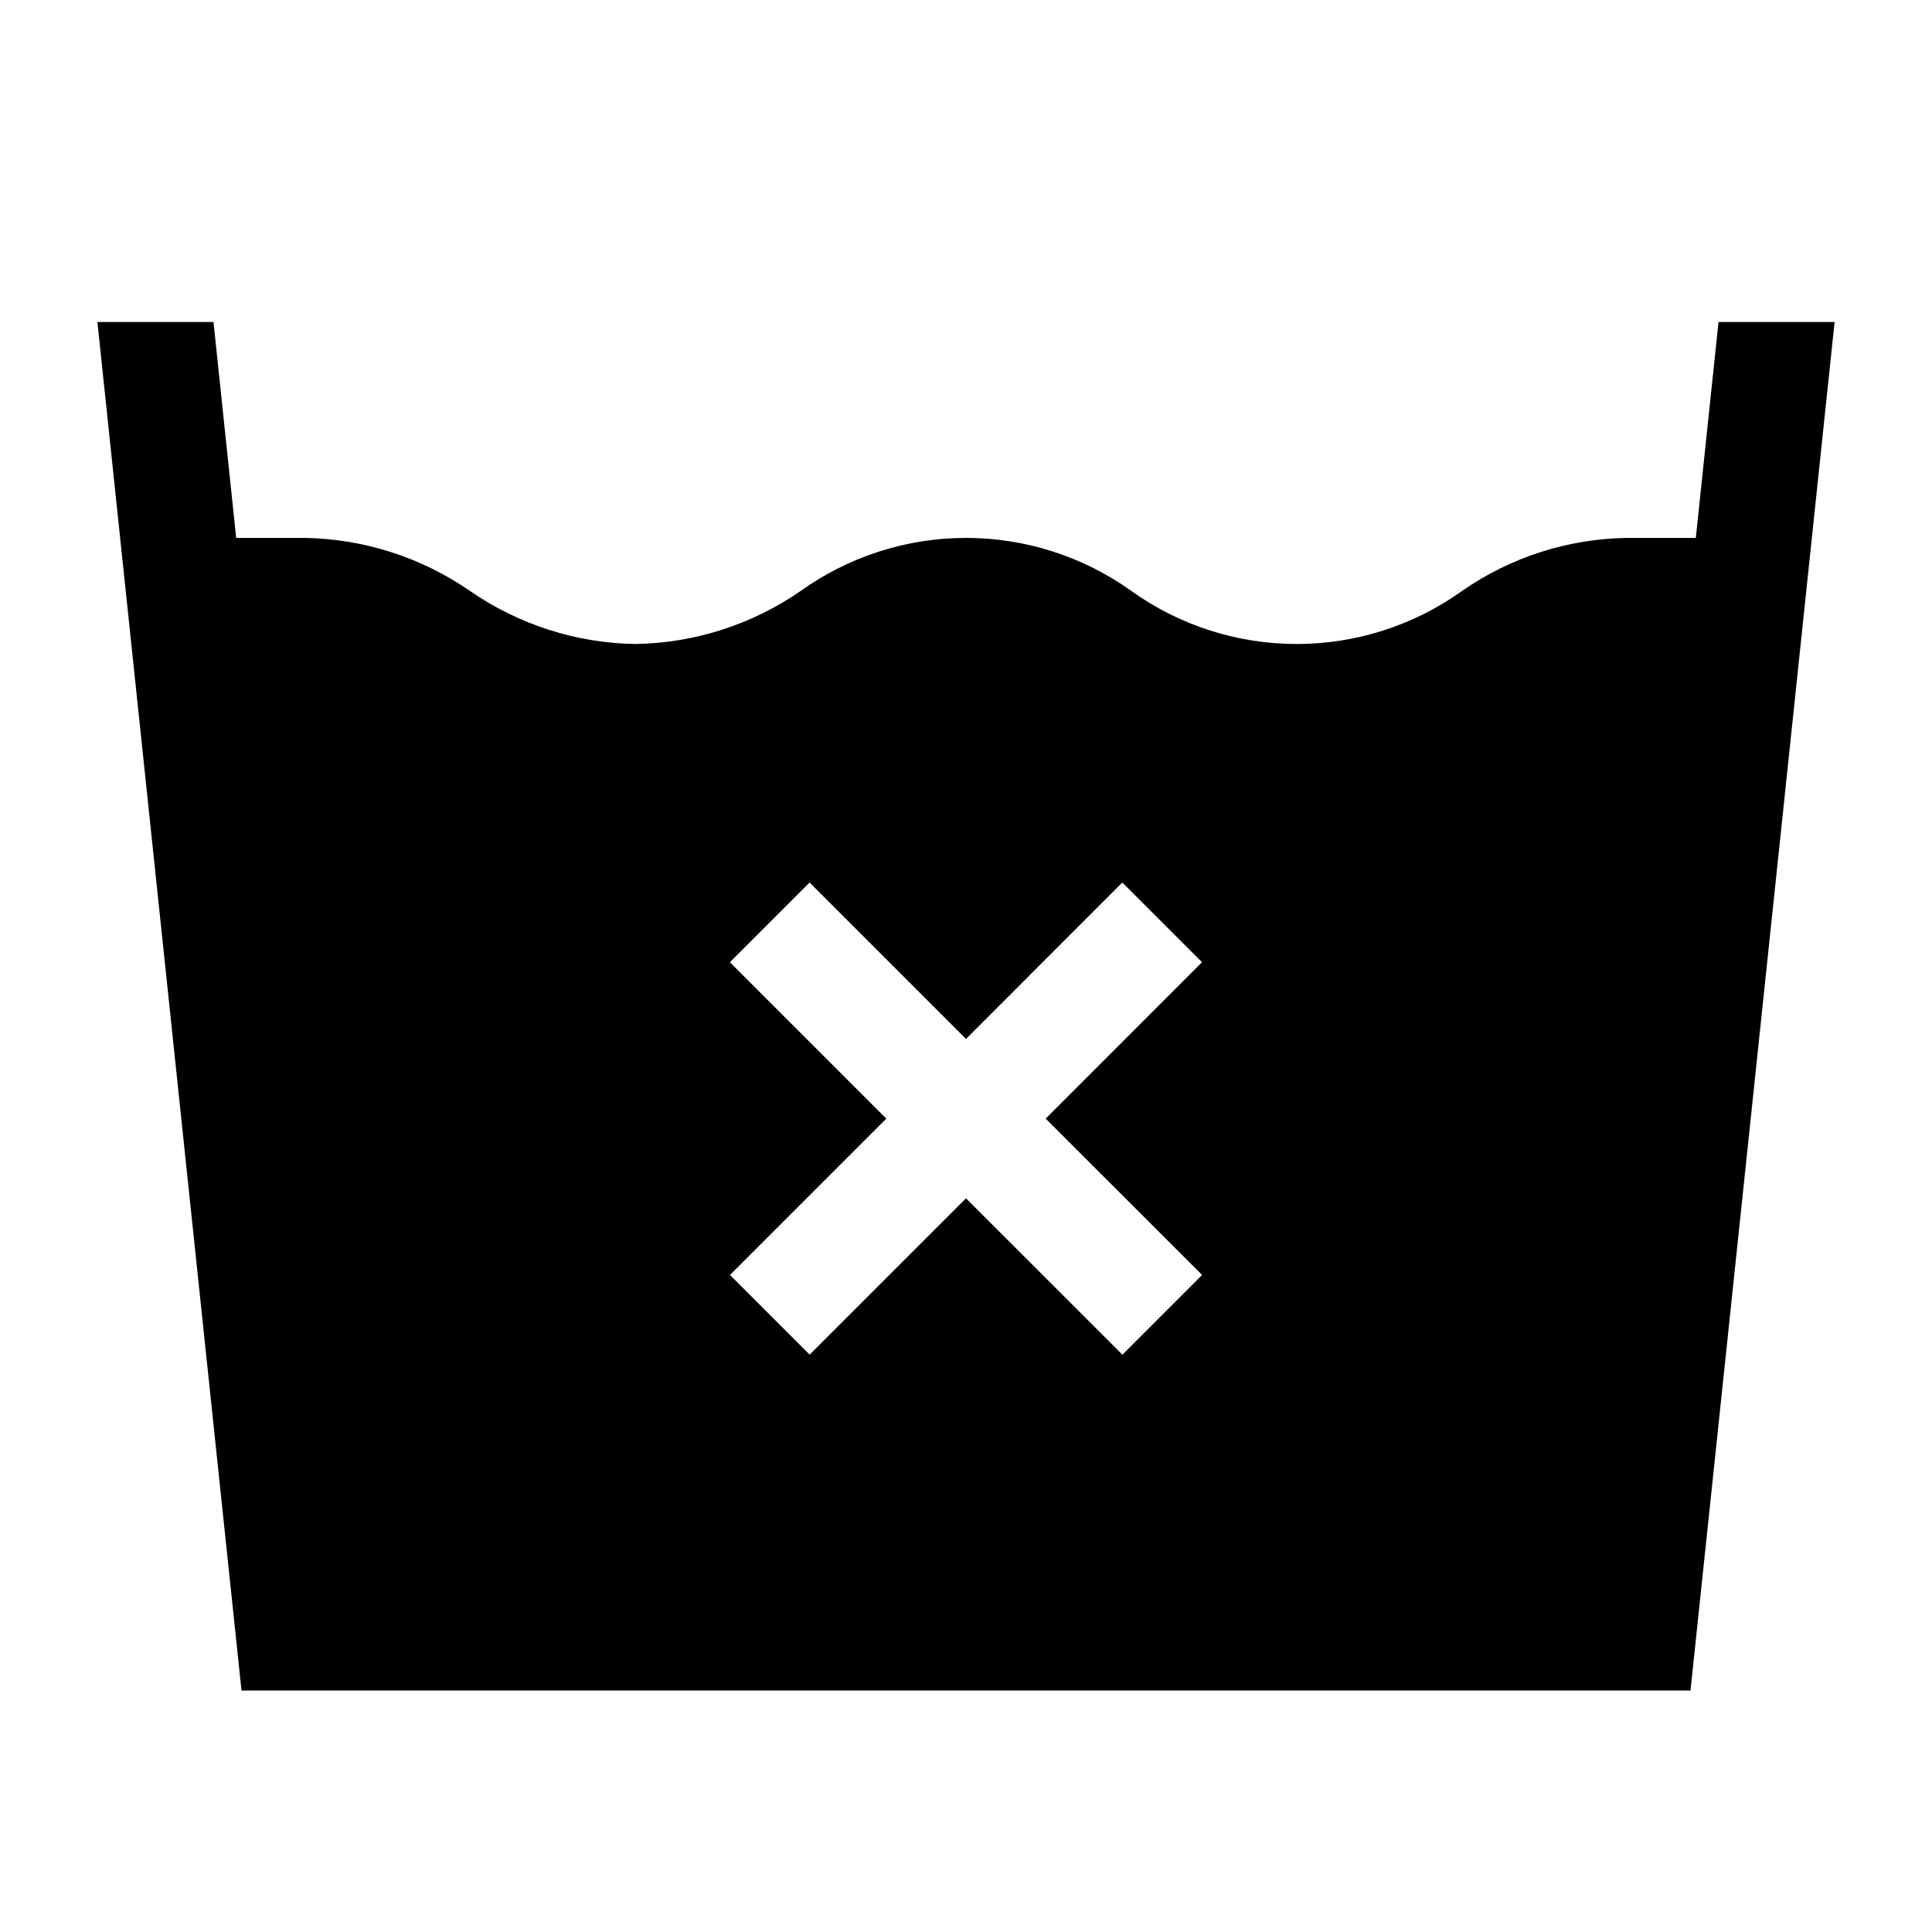 <svg width="24" height="24" viewBox="0 0 24 24" fill="none" xmlns="http://www.w3.org/2000/svg">
<path d="M21.348 4L21.066 6.682H20.215C19.48 6.692 18.765 6.921 18.162 7.341C17.562 7.77 16.844 8 16.108 8C15.371 8 14.653 7.77 14.054 7.341C13.455 6.913 12.737 6.682 12 6.682C11.263 6.682 10.545 6.913 9.946 7.341C9.342 7.759 8.627 7.989 7.892 8C7.158 7.989 6.443 7.759 5.838 7.341C5.234 6.923 4.519 6.694 3.785 6.682H2.934L2.652 4H1.21L3 21H21L22.79 4H21.348ZM14.933 15.838L13.943 16.828L12 14.886L10.058 16.828L9.068 15.838L11.01 13.896L9.067 11.953L10.057 10.963L12 12.906L13.942 10.963L14.932 11.953L12.99 13.896L14.933 15.838Z" fill="black"/>
</svg>
